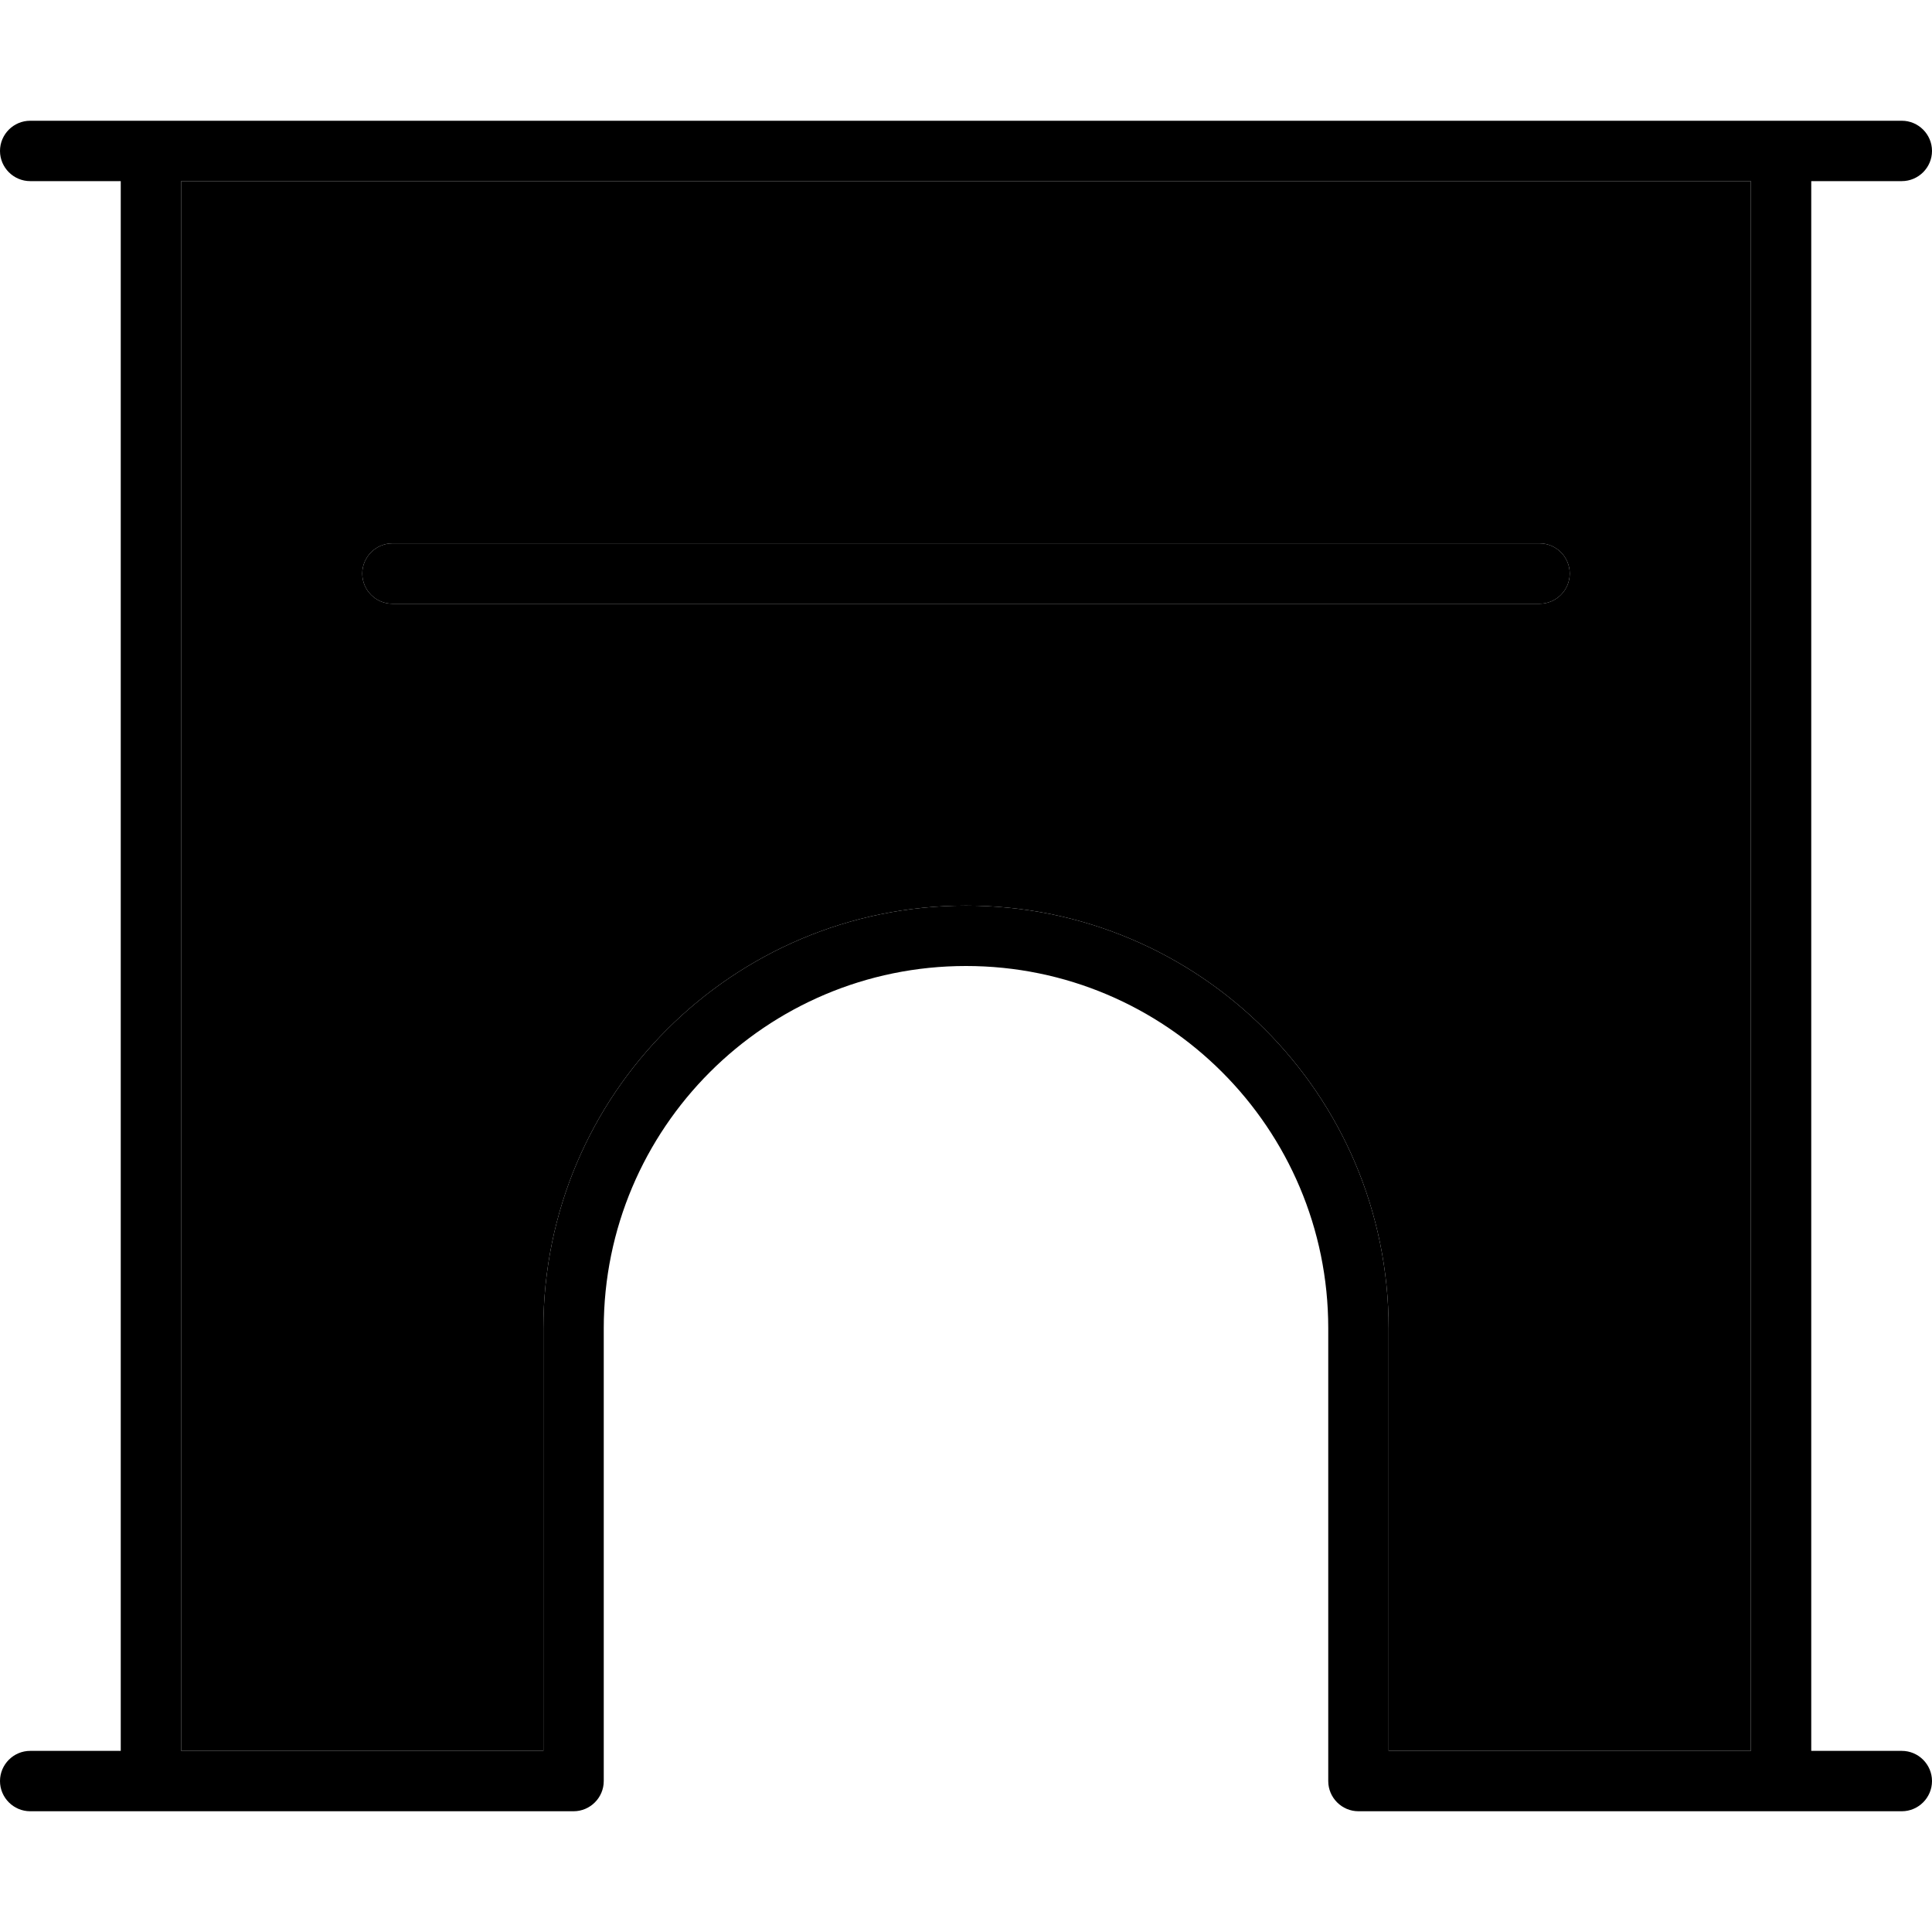<svg xmlns="http://www.w3.org/2000/svg" viewBox="0 0 512 512"><path class="pr-icon-duotone-secondary" d="M48 48l416 0 0 416-32 0-64 0 0-112c0-61.9-50.1-112-112-112s-112 50.1-112 112l0 112-64 0-32 0L48 48zM96 152c0 4.4 3.6 8 8 8l304 0c4.4 0 8-3.6 8-8s-3.6-8-8-8l-304 0c-4.4 0-8 3.6-8 8z"/><path class="pr-icon-duotone-primary" d="M0 40c0-4.4 3.6-8 8-8l32 0 432 0 32 0c4.4 0 8 3.6 8 8s-3.6 8-8 8l-24 0 0 416 24 0c4.4 0 8 3.6 8 8s-3.6 8-8 8l-32 0-40 0-72 0c-4.4 0-8-3.6-8-8l0-120c0-53-43-96-96-96s-96 43-96 96l0 120c0 4.4-3.6 8-8 8l-72 0-40 0L8 480c-4.4 0-8-3.6-8-8s3.6-8 8-8l24 0L32 48 8 48c-4.4 0-8-3.6-8-8zm48 8l0 416 32 0 64 0 0-112c0-61.9 50.1-112 112-112s112 50.1 112 112l0 112 64 0 32 0 0-416L48 48zm56 96l304 0c4.4 0 8 3.6 8 8s-3.6 8-8 8l-304 0c-4.4 0-8-3.6-8-8s3.6-8 8-8z"/></svg>